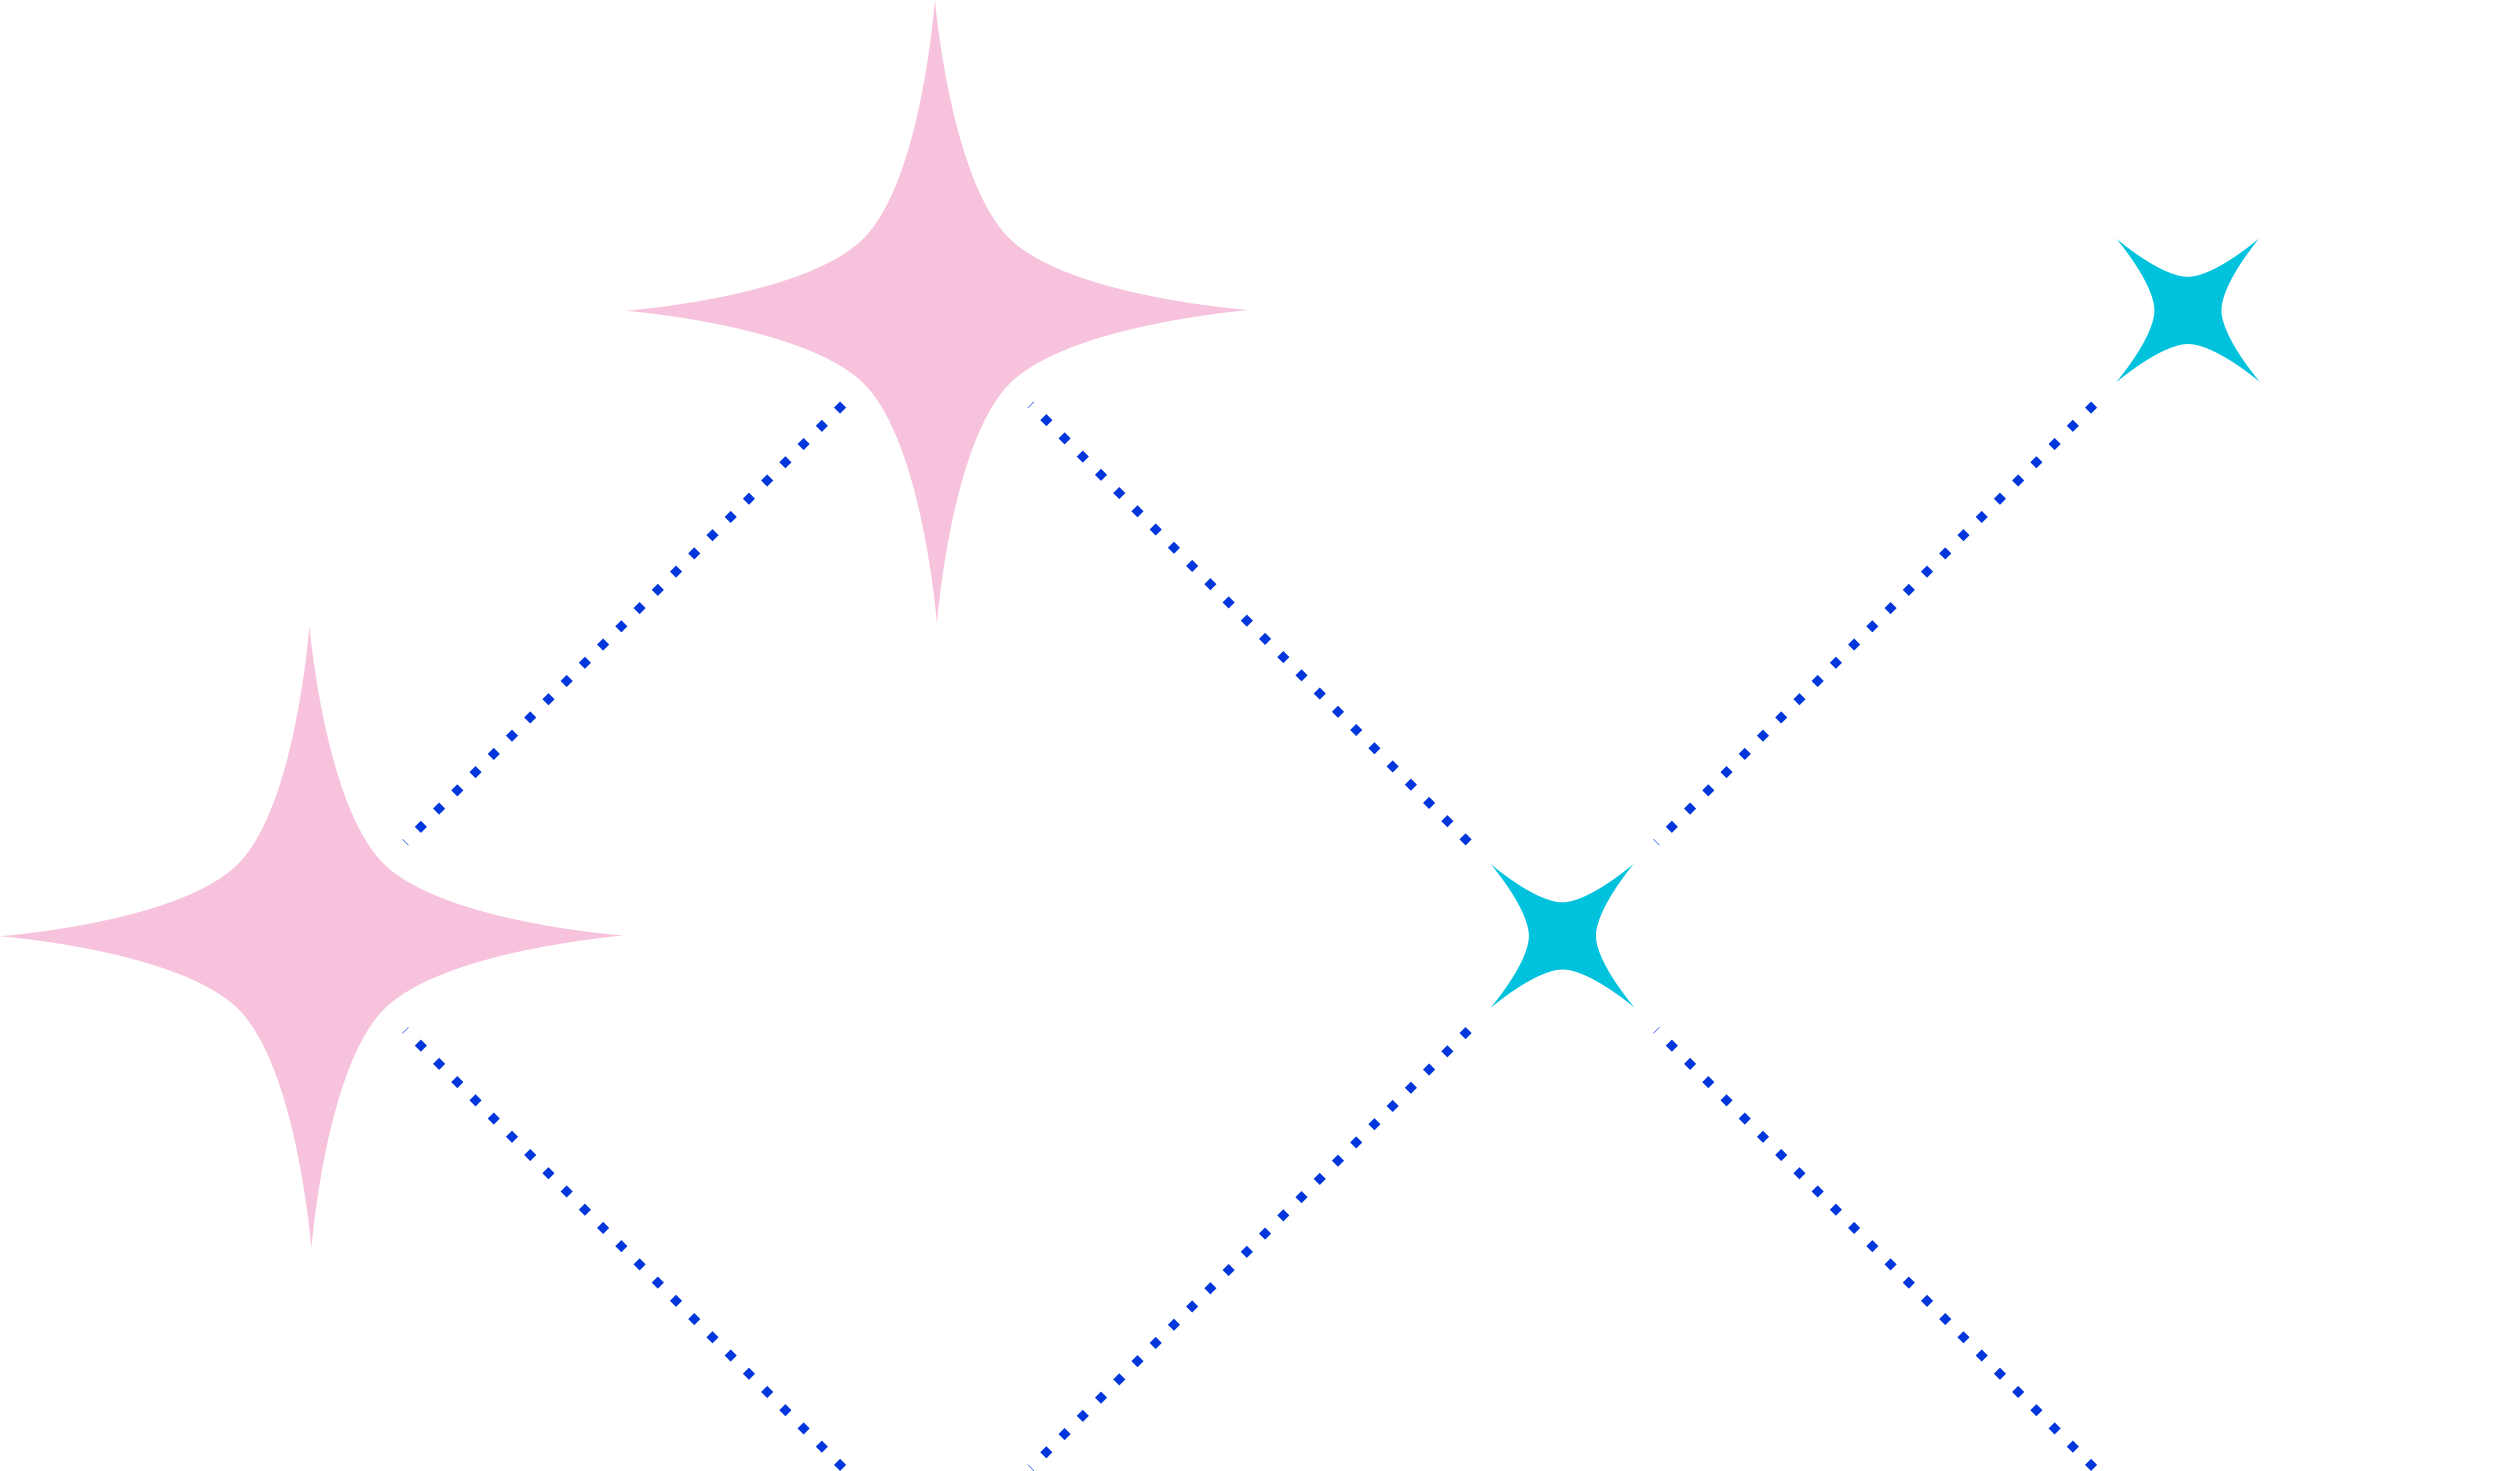 <?xml version="1.0" encoding="UTF-8" standalone="no"?>
<!-- Created with Inkscape (http://www.inkscape.org/) -->

<svg
   width="282.615"
   height="166.286"
   viewBox="0 0 74.775 43.997"
   version="1.1"
   id="svg45092"
   inkscape:version="1.2.2 (b0a8486541, 2022-12-01)"
   sodipodi:docname="bg_pattern.svg"
   inkscape:export-filename="bg_pattern.svg"
   inkscape:export-xdpi="96"
   inkscape:export-ydpi="96"
   xmlns:inkscape="http://www.inkscape.org/namespaces/inkscape"
   xmlns:sodipodi="http://sodipodi.sourceforge.net/DTD/sodipodi-0.dtd"
   xmlns="http://www.w3.org/2000/svg"
   xmlns:svg="http://www.w3.org/2000/svg">
  <sodipodi:namedview
     id="namedview45094"
     pagecolor="#ffffff"
     bordercolor="#666666"
     borderopacity="1.0"
     inkscape:showpageshadow="2"
     inkscape:pageopacity="0.0"
     inkscape:pagecheckerboard="false"
     inkscape:deskcolor="#d1d1d1"
     inkscape:document-units="mm"
     showgrid="false"
     inkscape:zoom="1.6208676"
     inkscape:cx="-22.210327"
     inkscape:cy="235.05929"
     inkscape:window-width="2560"
     inkscape:window-height="1410"
     inkscape:window-x="0"
     inkscape:window-y="30"
     inkscape:window-maximized="1"
     inkscape:current-layer="layer1" />
  <defs
     id="defs45089">
    <clipPath
       id="patternClipPath">
      <rect
         id="clipPathRect"
         width="600"
         height="400"
         color="#000000"
         enable-background="accumulate"
         fill="#ffff00"
         x="0"
         y="0" />
    </clipPath>
  </defs>
  <g
     inkscape:label="Layer 1"
     inkscape:groupmode="layer"
     id="layer1">
    <path
       id="rect45677-6-29-3-8"
       style="fill:#00c2dc;fill-opacity:1;stroke-width:0.488;stroke-linecap:round;stroke-linejoin:round;paint-order:markers stroke fill"
       d="m 63.287,11.443 c 0,0 1.149,-1.343 1.151,-2.156 0.002,-0.814 -1.142,-2.151 -1.142,-2.151 0,0 1.332,1.147 2.142,1.144 0.808,-0.003 2.137,-1.153 2.137,-1.153 0,0 -1.135,1.346 -1.131,2.156 0.004,0.816 1.159,2.151 1.159,2.151 0,0 -1.345,-1.147 -2.161,-1.144 -0.813,0.003 -2.156,1.153 -2.156,1.153 z"
       sodipodi:nodetypes="cacacacac" />
    <path
       style="fill:none;stroke:#0036dc;stroke-width:0.257;stroke-linecap:butt;stroke-linejoin:miter;stroke-dasharray:0.257, 0.514;stroke-dashoffset:0;stroke-opacity:1"
       d="M 43.926,30.809 30.829,43.906"
       id="path58630-9-6-4" />
    <path
       style="fill:none;stroke:#0036dc;stroke-width:0.257;stroke-linecap:butt;stroke-linejoin:miter;stroke-dasharray:0.257, 0.514;stroke-dashoffset:0;stroke-opacity:1"
       d="M 25.217,12.1 12.121,25.197"
       id="path58630-9-6-4-9" />
    <path
       style="fill:none;stroke:#0036dc;stroke-width:0.257;stroke-linecap:butt;stroke-linejoin:miter;stroke-dasharray:0.257, 0.514;stroke-dashoffset:0;stroke-opacity:1"
       d="M 62.635,12.1 49.538,25.197"
       id="path58630-14-2" />
    <path
       style="fill:none;stroke:#0036dc;stroke-width:0.257;stroke-linecap:butt;stroke-linejoin:miter;stroke-dasharray:0.257, 0.514;stroke-dashoffset:0;stroke-opacity:1"
       d="M 62.635,43.906 49.538,30.809"
       id="path58630-9-4-3-6" />
    <path
       id="rect45677-8-4-6-1-5"
       style="fill:#f7c2dc;fill-opacity:1;stroke-width:1.495;stroke-linecap:round;stroke-linejoin:round;paint-order:markers stroke fill"
       d="m 9.314,37.357 c 0,0 -0.419,-5.399 -2.179,-7.166 C 5.376,28.424 0,28.003 0,28.003 c 0,0 5.37,-0.401 7.121,-2.163 1.745,-1.756 2.132,-7.131 2.132,-7.131 0,0 0.457,5.375 2.221,7.124 1.777,1.761 7.173,2.15 7.173,2.15 0,0 -5.399,0.43 -7.162,2.204 -1.756,1.768 -2.173,7.171 -2.173,7.171 z"
       sodipodi:nodetypes="cacacacac" />
    <path
       style="fill:none;stroke:#0036dc;stroke-width:0.257;stroke-linecap:butt;stroke-linejoin:miter;stroke-dasharray:0.257, 0.514;stroke-dashoffset:0;stroke-opacity:1"
       d="M 25.217,43.906 12.121,30.809"
       id="path58630-9-4-3-6-6-9" />
    <path
       id="rect45677-8-4-6-7"
       style="fill:#f7c2dc;fill-opacity:1;stroke-width:1.495;stroke-linecap:round;stroke-linejoin:round;paint-order:markers stroke fill"
       d="m 28.023,18.649 c 0,0 -0.419,-5.399 -2.179,-7.166 -1.759,-1.767 -7.136,-2.188 -7.136,-2.188 0,0 5.37,-0.401 7.122,-2.163 C 27.575,5.375 27.963,0 27.963,0 c 0,0 0.457,5.375 2.221,7.124 1.777,1.761 7.173,2.15 7.173,2.15 0,0 -5.399,0.43 -7.162,2.204 -1.757,1.768 -2.173,7.171 -2.173,7.171 z"
       sodipodi:nodetypes="cacacacac" />
    <path
       style="fill:none;stroke:#0036dc;stroke-width:0.257;stroke-linecap:butt;stroke-linejoin:miter;stroke-dasharray:0.257, 0.514;stroke-dashoffset:0;stroke-opacity:1"
       d="M 43.926,25.197 30.829,12.1"
       id="path58630-9-4-3-6-7" />
    <path
       id="rect45677-6-29-3-8-4"
       style="fill:#00c2dc;fill-opacity:1;stroke-width:0.488;stroke-linecap:round;stroke-linejoin:round;paint-order:markers stroke fill"
       d="m 44.578,30.152 c 0,0 1.149,-1.343 1.151,-2.156 0.002,-0.814 -1.142,-2.151 -1.142,-2.151 0,0 1.332,1.147 2.142,1.144 0.808,-0.003 2.137,-1.153 2.137,-1.153 0,0 -1.135,1.346 -1.131,2.156 0.004,0.816 1.159,2.151 1.159,2.151 0,0 -1.345,-1.147 -2.161,-1.144 -0.813,0.003 -2.156,1.153 -2.156,1.153 z"
       sodipodi:nodetypes="cacacacac" />
  </g>
</svg>
